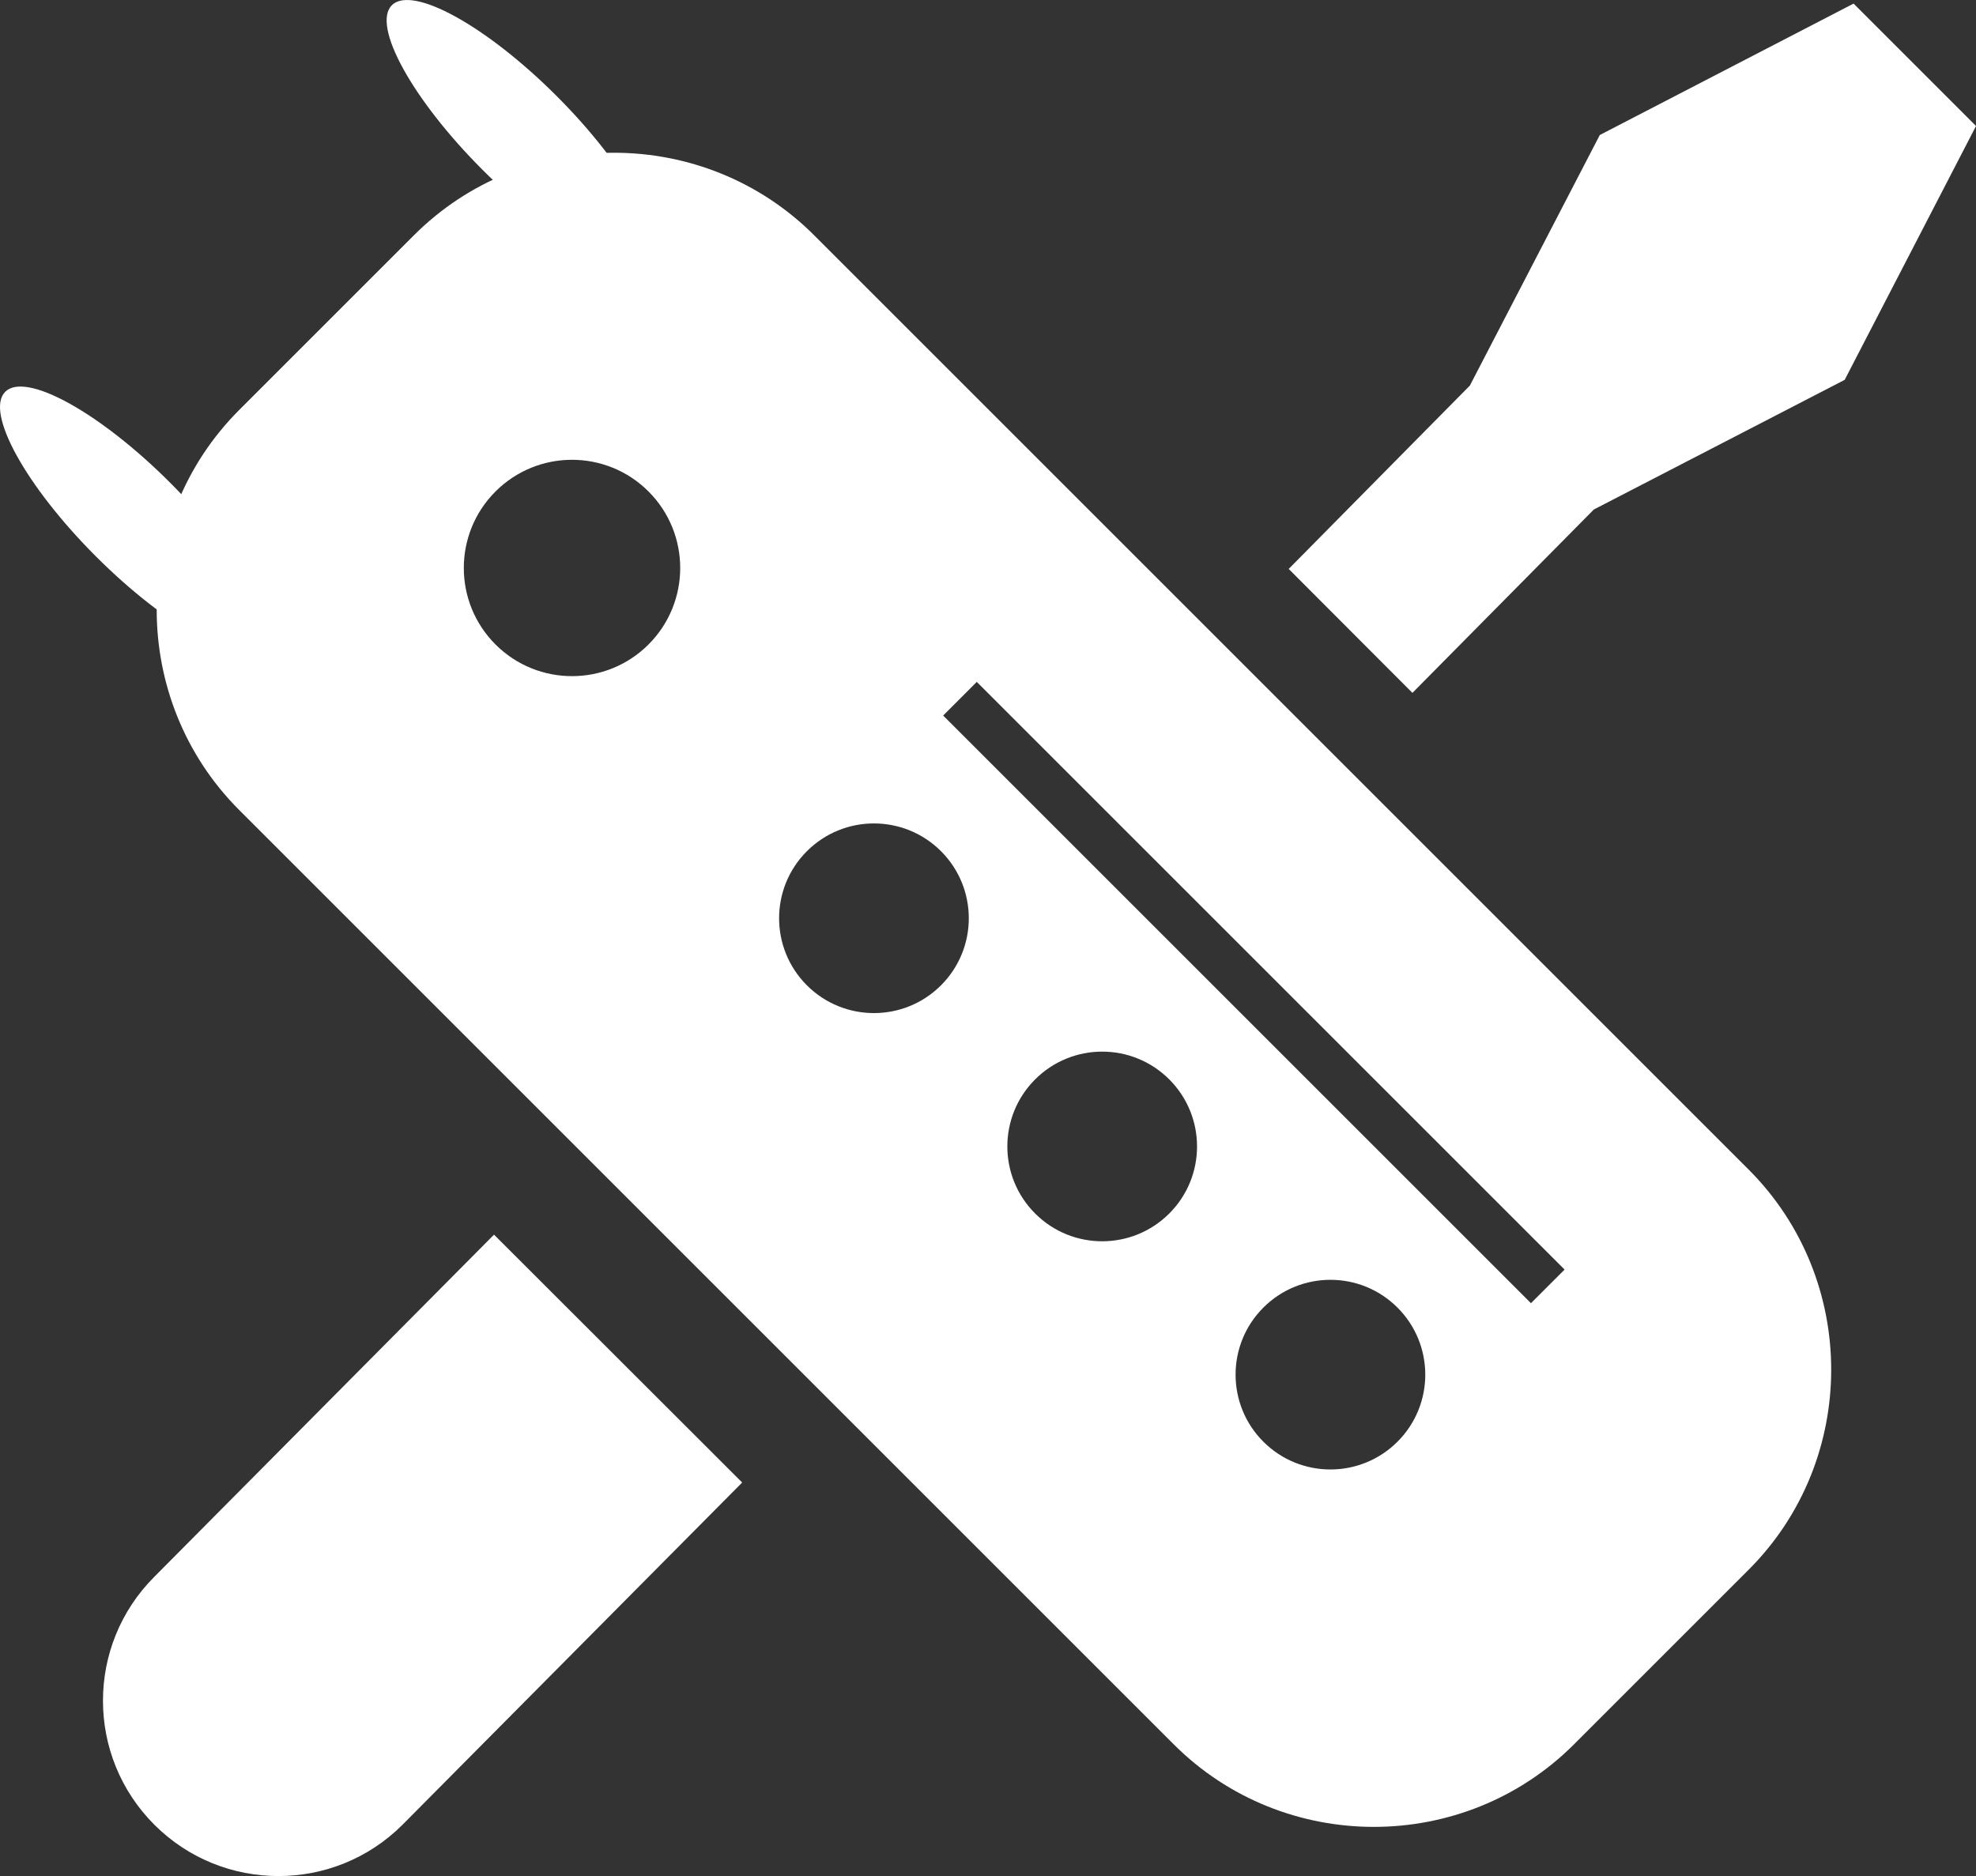 <svg xmlns="http://www.w3.org/2000/svg" height="795.107" width="837.28"><rect width="100%" height="100%" fill="#333333" stroke="none"/><g fill="#fff"><path d="M65.408 668.254c-29.038 29.037-29.038 76.062 0 105.1 14.517 14.52 33.546 21.753 52.575 21.753 19.029 0 38.056-7.234 52.576-21.754L314.48 628.317 209.332 523.265 65.408 668.254M675.348 215.94l106.29-54.956 55.647-107.577-51.881-51.882-107.53 55.696-55.053 106.192-76.766 77.711 52.426 52.527 76.867-77.711M662.95 538.07l-14.246 14.247-249.065-249.065 14.245-14.247zM274.794 273.137c-17.906 17.904-46.934 17.904-64.839 0-17.903-17.905-17.903-46.932.003-64.839 17.902-17.904 46.93-17.904 64.836 0 17.902 17.904 17.904 46.934 0 64.839zm123.937 144.457c-15.695 15.695-41.14 15.694-56.836-.001-15.693-15.695-15.695-41.141 0-56.835 15.696-15.694 41.14-15.694 56.836 0 15.695 15.694 15.695 41.143 0 56.836zm96.71 96.711C479.75 530 454.303 530 438.609 514.303c-15.696-15.694-15.696-41.14 0-56.835 15.695-15.695 41.14-15.695 56.835 0 15.694 15.695 15.696 41.143 0 56.836zm96.713 96.712c-15.695 15.696-41.142 15.695-56.838-.001-15.694-15.695-15.694-41.14 0-56.836 15.696-15.695 41.143-15.695 56.836 0 15.695 15.696 15.698 41.142.002 56.837zM175.38 99.721l-74 74.002c-46.64 46.64-46.64 122.962 0 169.604l395.958 395.956c46.64 46.64 122.964 46.64 169.604 0l74-74c46.641-46.642 46.641-122.963 0-169.604L344.985 99.72c-46.641-46.64-122.962-46.64-169.604 0"/><path d="M72.02 204.508c29.774 29.773 47.082 61.187 38.463 69.805-8.618 8.619-40.03-8.69-69.804-38.465-29.774-29.773-47.083-61.185-38.464-69.804 8.618-8.619 40.03 8.69 69.804 38.464M235.847 40.68c29.774 29.775 47.082 61.187 38.464 69.805-8.619 8.619-40.031-8.69-69.806-38.464-29.773-29.773-47.082-61.186-38.464-69.805 8.62-8.619 40.032 8.69 69.806 38.464"/></g></svg>
